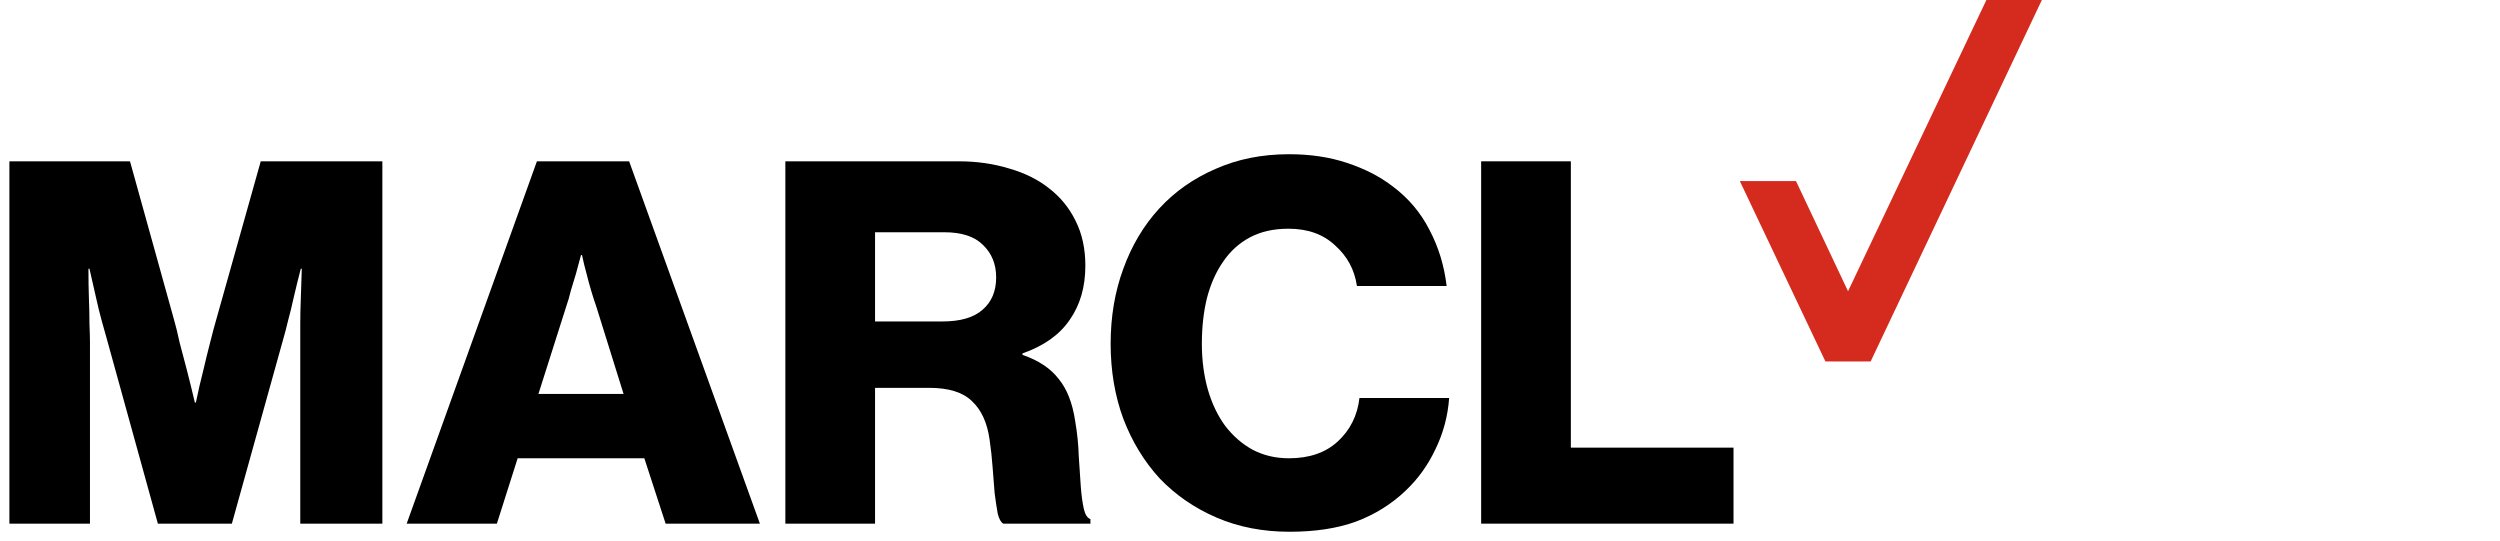 <svg width="148" height="32" viewBox="0 0 148 32" fill="none" xmlns="http://www.w3.org/2000/svg">
<path d="M117.594 0L109.404 17.24L106.323 10.72H102.998L108.066 21.4H110.742L120.878 0H117.594Z" fill="#D52B1E"/>
<path d="M0.556 9.55H7.696L10.306 18.94C10.406 19.28 10.516 19.73 10.636 20.29C10.776 20.83 10.916 21.36 11.056 21.88C11.216 22.5 11.376 23.15 11.536 23.83H11.596C11.736 23.15 11.886 22.5 12.046 21.88C12.166 21.36 12.296 20.83 12.436 20.29C12.576 19.73 12.696 19.28 12.796 18.94L15.436 9.55H22.636V31H17.776V20.2C17.776 19.98 17.776 19.64 17.776 19.18C17.776 18.7 17.786 18.22 17.806 17.74C17.826 17.18 17.846 16.57 17.866 15.91H17.806C17.646 16.53 17.506 17.1 17.386 17.62C17.286 18.08 17.176 18.53 17.056 18.97C16.956 19.39 16.876 19.7 16.816 19.9L13.726 31H9.346L6.286 19.93C6.226 19.73 6.136 19.41 6.016 18.97C5.896 18.53 5.786 18.08 5.686 17.62C5.566 17.1 5.436 16.53 5.296 15.91H5.236C5.236 16.57 5.246 17.18 5.266 17.74C5.286 18.22 5.296 18.7 5.296 19.18C5.316 19.66 5.326 20.01 5.326 20.23V31H0.556V9.55Z" fill="black"/>
<path d="M31.785 9.55H37.245L44.985 31H39.405L38.145 27.13H30.645L29.415 31H24.075L31.785 9.55ZM36.915 23.32L35.295 18.13C35.195 17.85 35.095 17.54 34.995 17.2C34.895 16.86 34.805 16.53 34.725 16.21C34.625 15.85 34.535 15.48 34.455 15.1H34.395C34.295 15.48 34.195 15.85 34.095 16.21C33.995 16.53 33.895 16.86 33.795 17.2C33.715 17.54 33.625 17.85 33.525 18.13L31.875 23.32H36.915Z" fill="black"/>
<path d="M46.493 9.55H56.753C57.813 9.55 58.803 9.69 59.723 9.97C60.643 10.23 61.433 10.62 62.093 11.14C62.773 11.66 63.303 12.31 63.683 13.09C64.063 13.85 64.253 14.73 64.253 15.73C64.253 16.99 63.943 18.06 63.323 18.94C62.723 19.82 61.793 20.48 60.533 20.92V21.01C61.473 21.33 62.183 21.8 62.663 22.42C63.163 23.02 63.493 23.86 63.653 24.94C63.773 25.64 63.843 26.33 63.863 27.01C63.903 27.67 63.943 28.27 63.983 28.81C64.023 29.33 64.083 29.77 64.163 30.13C64.243 30.47 64.373 30.67 64.553 30.73V31H59.393C59.253 30.92 59.143 30.72 59.063 30.4C59.003 30.06 58.943 29.66 58.883 29.2C58.843 28.72 58.803 28.21 58.763 27.67C58.723 27.11 58.663 26.56 58.583 26.02C58.443 25.02 58.093 24.26 57.533 23.74C56.993 23.22 56.153 22.96 55.013 22.96H51.803V31H46.493V9.55ZM55.793 19.03C56.853 19.03 57.643 18.8 58.163 18.34C58.703 17.88 58.973 17.24 58.973 16.42C58.973 15.64 58.713 15 58.193 14.5C57.693 14 56.933 13.75 55.913 13.75H51.803V19.03H55.793Z" fill="black"/>
<path d="M76.34 31.48C74.76 31.48 73.32 31.2 72.02 30.64C70.72 30.08 69.6 29.31 68.66 28.33C67.74 27.33 67.02 26.15 66.5 24.79C66 23.43 65.75 21.95 65.75 20.35C65.75 18.75 66 17.27 66.5 15.91C67 14.53 67.71 13.34 68.63 12.34C69.55 11.34 70.66 10.56 71.96 10C73.26 9.42 74.71 9.13 76.31 9.13C77.57 9.13 78.71 9.3 79.73 9.64C80.77 9.98 81.67 10.44 82.43 11.02C83.37 11.72 84.1 12.58 84.62 13.6C85.16 14.62 85.5 15.73 85.64 16.93H80.33C80.19 15.97 79.76 15.17 79.04 14.53C78.34 13.87 77.42 13.54 76.28 13.54C75.4 13.54 74.64 13.71 74 14.05C73.36 14.39 72.83 14.87 72.41 15.49C71.99 16.09 71.67 16.81 71.45 17.65C71.25 18.47 71.15 19.37 71.15 20.35C71.15 21.33 71.27 22.24 71.51 23.08C71.75 23.9 72.09 24.61 72.53 25.21C72.99 25.81 73.53 26.28 74.15 26.62C74.79 26.96 75.51 27.13 76.31 27.13C77.51 27.13 78.47 26.8 79.19 26.14C79.93 25.46 80.36 24.6 80.48 23.56H85.79C85.71 24.64 85.44 25.65 84.98 26.59C84.54 27.53 83.95 28.35 83.21 29.05C82.37 29.85 81.39 30.46 80.27 30.88C79.17 31.28 77.86 31.48 76.34 31.48Z" fill="black"/>
<path d="M87.684 9.55H92.994V26.5H102.624V31H87.684V9.55Z" fill="black"/>
</svg>
